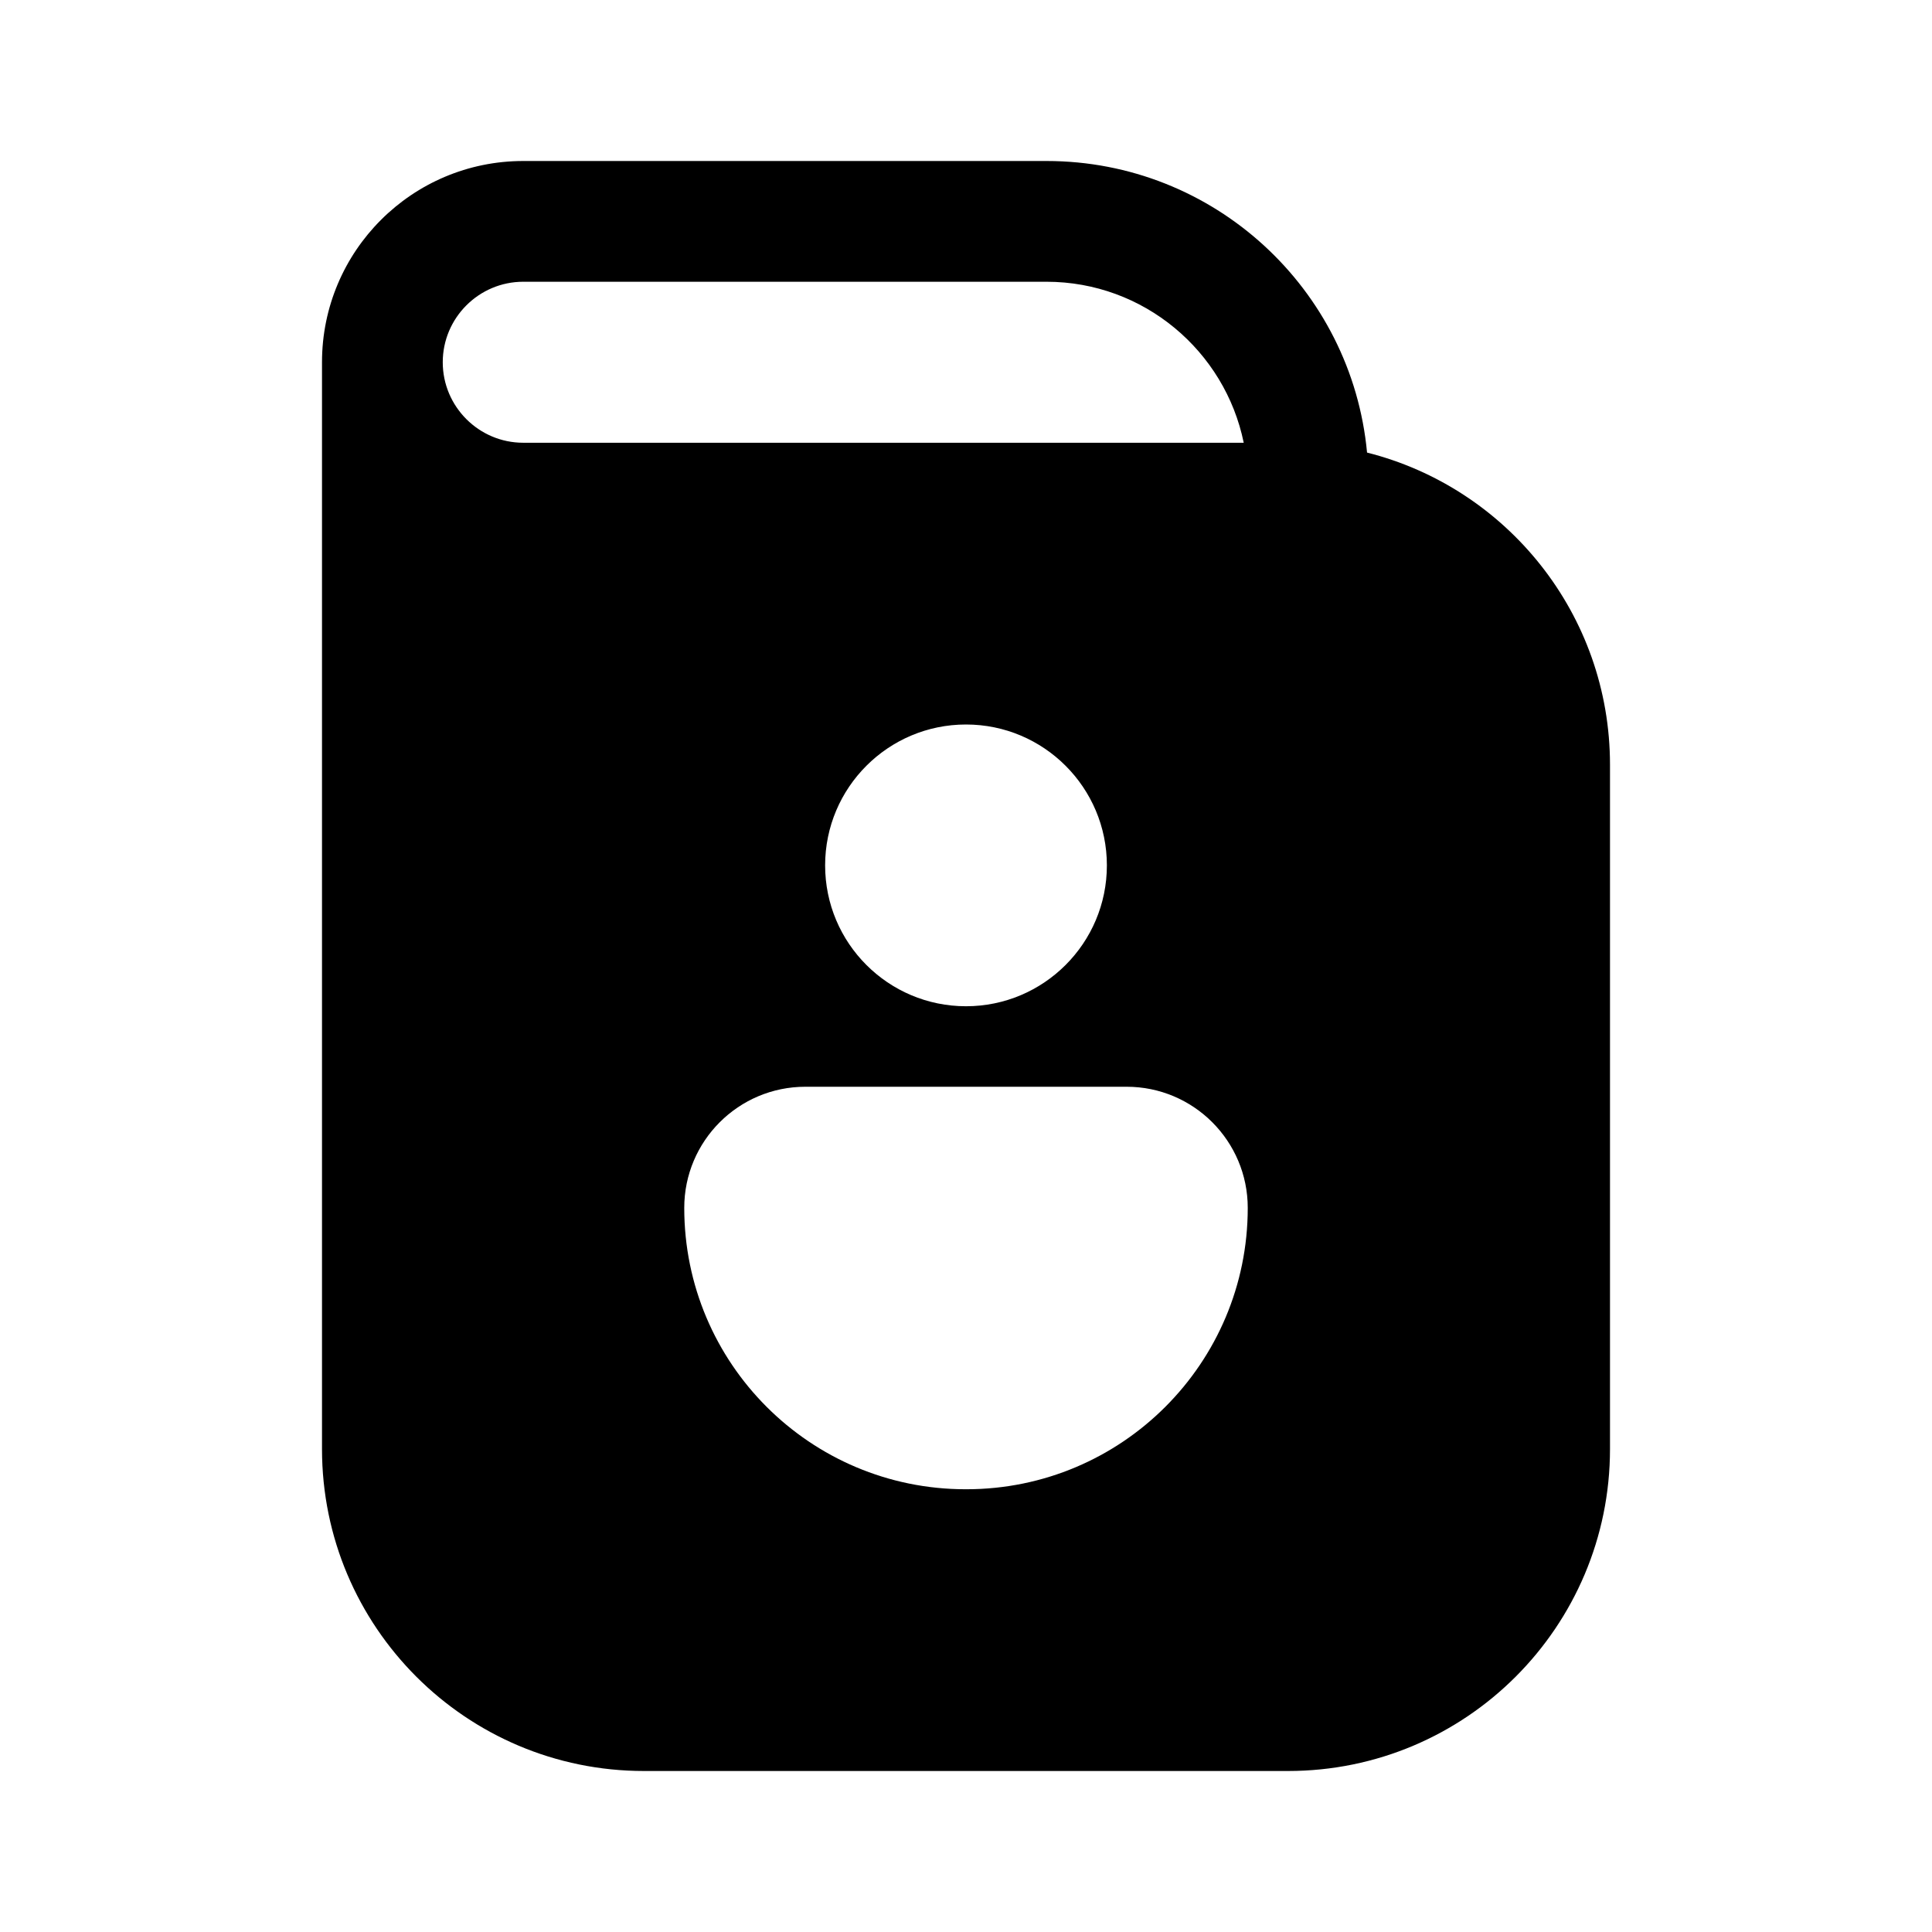 <svg width="24" height="24" viewBox="0 0 24 24" fill="none" xmlns="http://www.w3.org/2000/svg">
<path fill-rule="evenodd" clip-rule="evenodd" d="M15.45 5.5C15.217 4.36 14.207 3.5 13 3.5H6.5C5.949 3.5 5.5 3.949 5.5 4.5C5.5 5.051 5.949 5.5 6.5 5.5H10H15.45ZM16.982 5.622C16.792 3.59 15.082 2 13 2H6.5C5.119 2 4 3.119 4 4.5V18C4 20.209 5.791 22 8 22H16C18.209 22 20 20.209 20 18V9.5C20 7.63 18.717 6.059 16.982 5.622ZM12 12.5C12.966 12.5 13.75 11.716 13.75 10.75C13.75 9.784 12.966 9 12 9C11.034 9 10.25 9.784 10.25 10.75C10.25 11.716 11.034 12.5 12 12.5ZM11.995 18.5H12.005C13.935 18.5 15.5 16.935 15.5 15.005C15.5 14.174 14.826 13.5 13.995 13.5H10.005C9.174 13.5 8.5 14.174 8.5 15.005C8.5 16.936 10.065 18.5 11.995 18.5Z" fill="black"/>
</svg>
